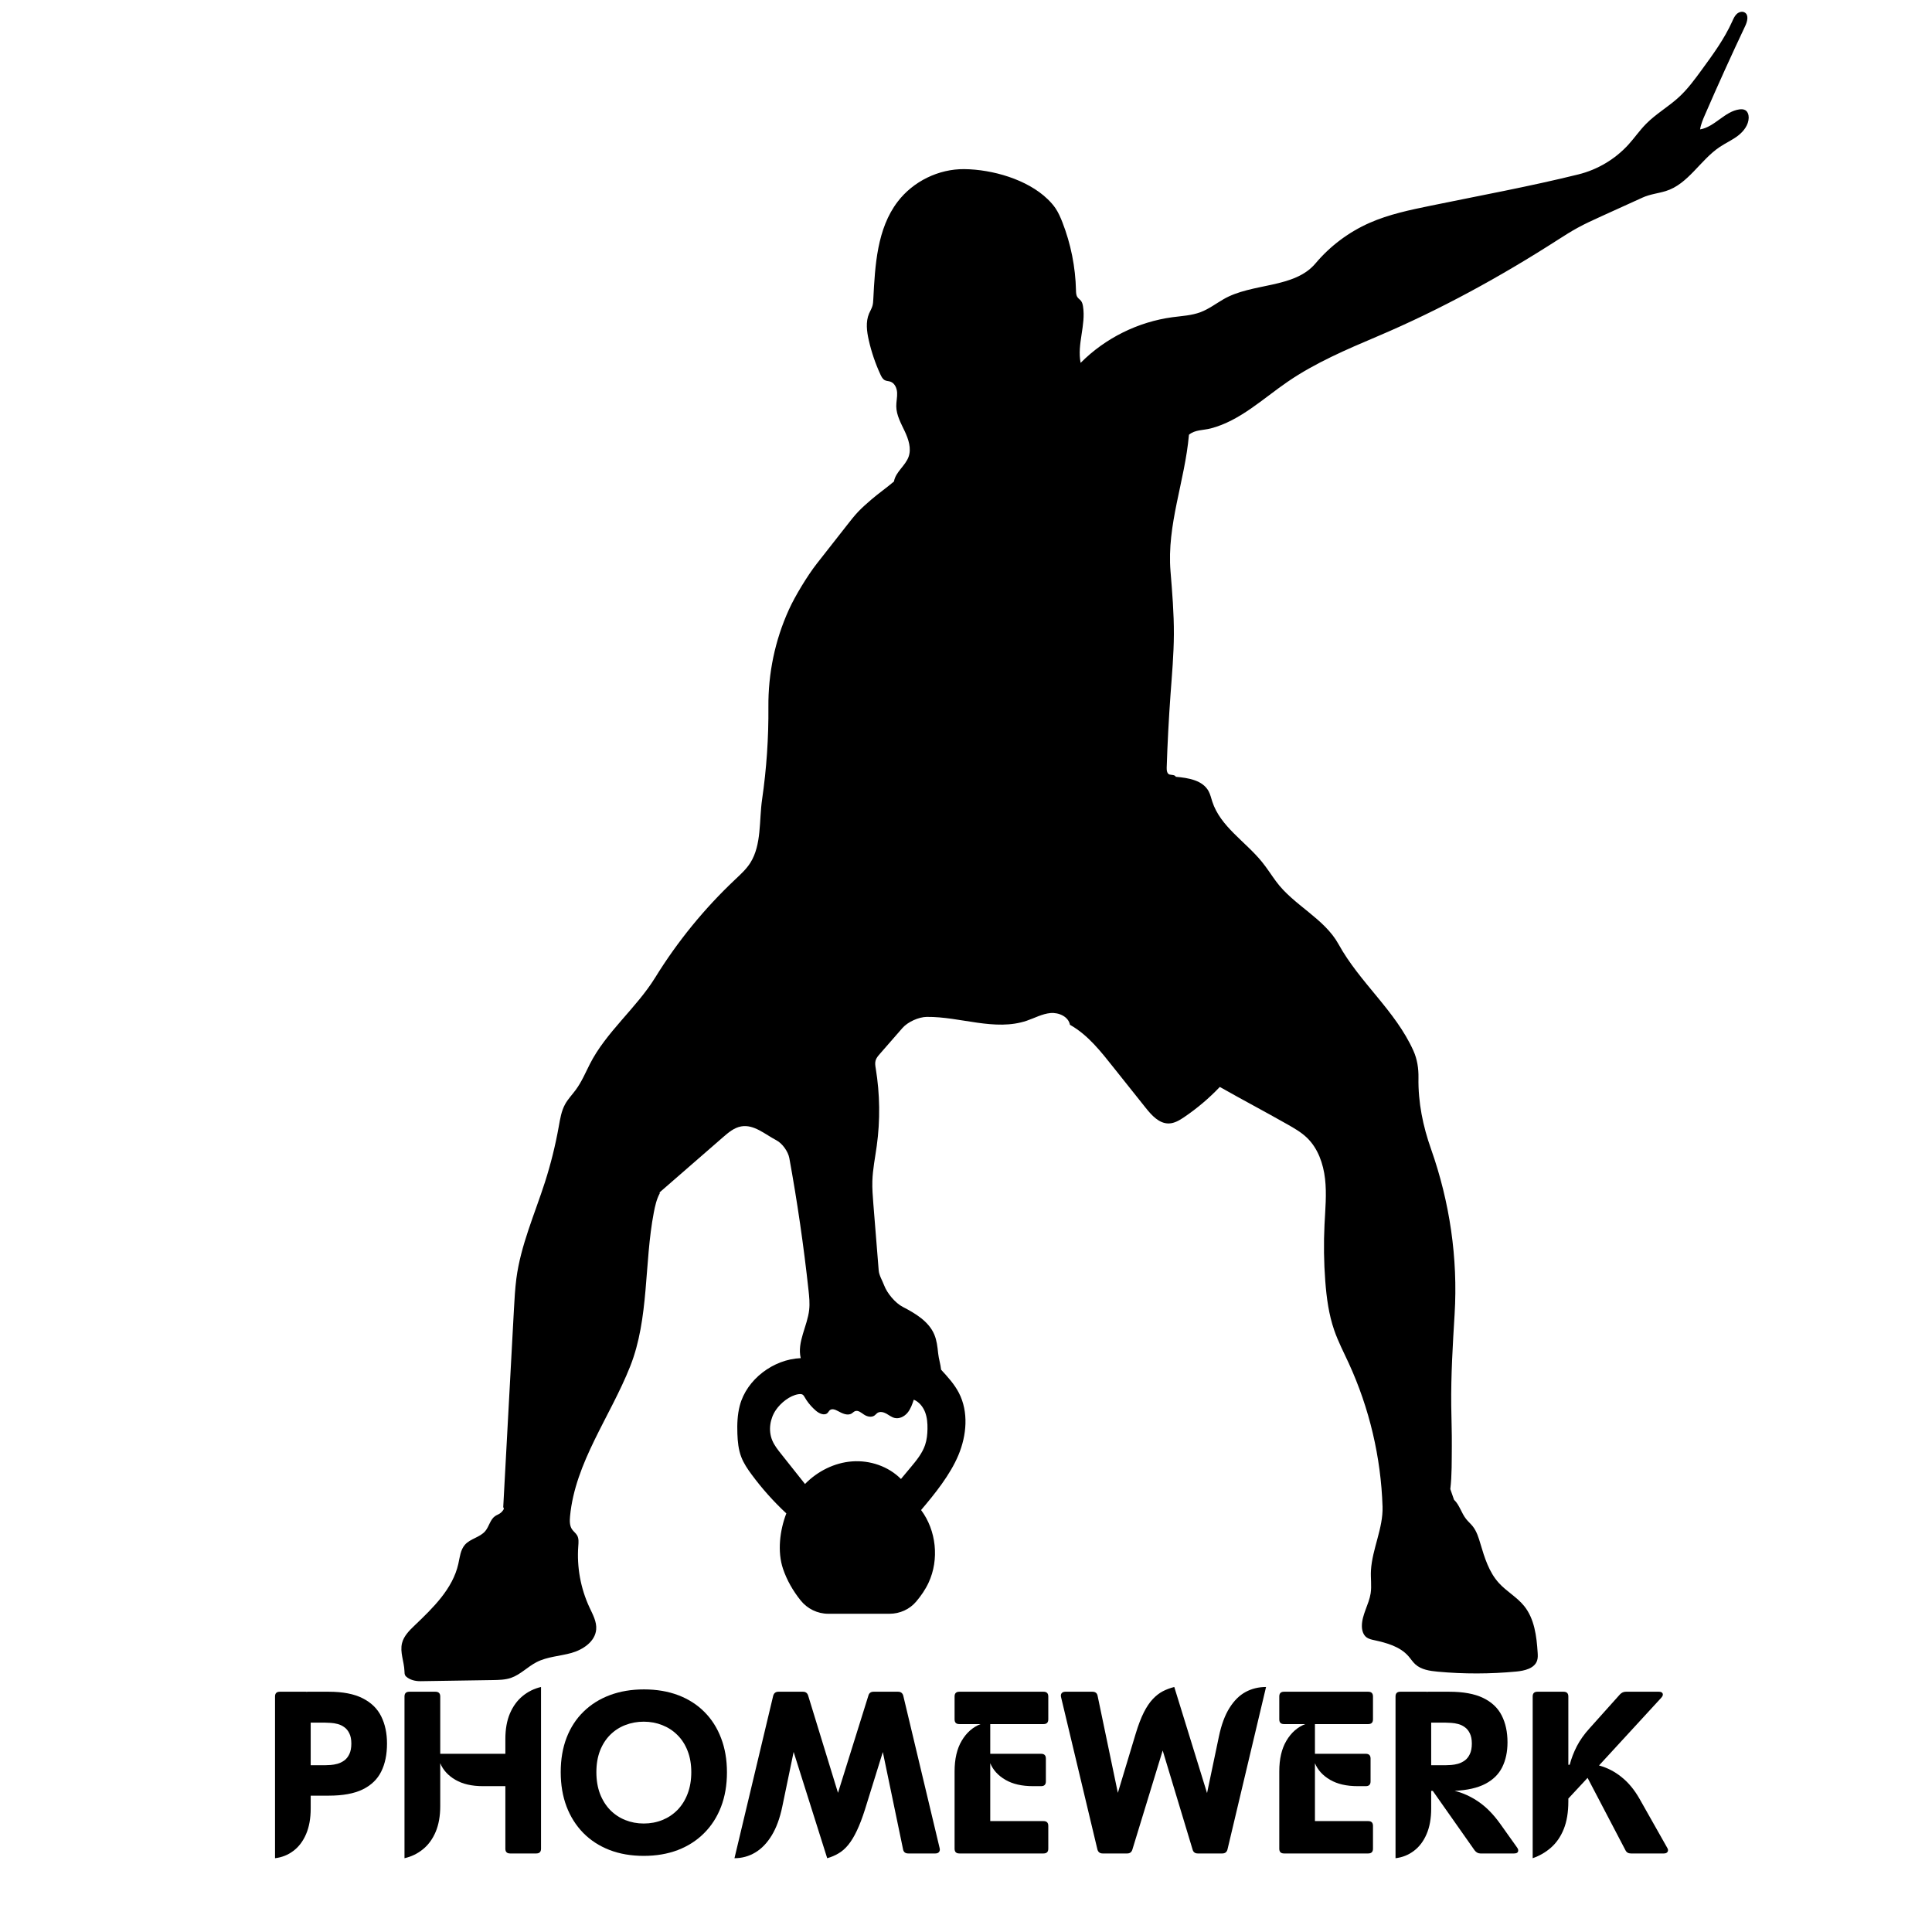 <svg xmlns="http://www.w3.org/2000/svg" xmlns:xlink="http://www.w3.org/1999/xlink" width="500" zoomAndPan="magnify" viewBox="0 0 375 375" height="500" preserveAspectRatio="xMidYMid meet" version="1.0"><defs><g/><clipPath id="fe92310b99"><path d="M 77.594 2.102 L 339.488 2.102 L 339.488 326.352 L 77.594 326.352 Z M 77.594 2.102 " clip-rule="nonzero"/></clipPath></defs><g clip-path="url(#fe92310b99)"><path fill="#000000" d="M 338.781 21.398 C 338.441 21.188 338.016 21.18 337.625 21.23 C 334.762 21.617 332.832 24.637 329.988 25.117 C 330.137 24.121 330.539 23.184 330.941 22.262 C 333.453 16.473 336.059 10.723 338.758 5.016 C 339.16 4.16 339.473 2.93 338.664 2.434 C 338.18 2.133 337.512 2.328 337.094 2.719 C 336.68 3.109 336.449 3.656 336.215 4.176 C 334.695 7.547 332.5 10.555 330.316 13.539 C 328.957 15.402 327.582 17.281 325.887 18.844 C 323.863 20.707 321.426 22.09 319.496 24.047 C 318.277 25.281 317.289 26.723 316.125 28.012 C 313.543 30.871 310.094 32.934 306.355 33.855 C 296.91 36.191 287.227 37.965 277.699 39.926 C 273.668 40.754 269.602 41.598 265.832 43.258 C 261.797 45.039 258.18 47.75 255.34 51.125 C 251.18 56.059 243.023 54.844 237.449 58.098 C 235.98 58.953 234.605 59.996 233.016 60.594 C 231.289 61.242 229.41 61.328 227.582 61.57 C 220.887 62.469 214.512 65.633 209.75 70.43 C 209.023 66.797 210.797 63.121 210.211 59.461 C 210.148 59.078 210.051 58.684 209.809 58.379 C 209.609 58.129 209.324 57.957 209.141 57.695 C 208.871 57.316 208.859 56.82 208.848 56.355 C 208.746 51.836 207.848 47.336 206.203 43.121 C 205.836 42.184 205.43 41.254 204.867 40.418 C 204.43 39.773 203.902 39.191 203.34 38.648 C 199.406 34.836 192.637 32.883 187.156 32.828 C 182.184 32.781 177.25 35.195 174.234 39.148 C 170.23 44.402 169.848 51.469 169.508 58.066 C 169.488 58.512 169.461 58.965 169.336 59.391 C 169.184 59.906 168.895 60.367 168.684 60.859 C 168 62.477 168.242 64.324 168.629 66.035 C 169.148 68.328 169.91 70.566 170.895 72.699 C 171.098 73.137 171.336 73.602 171.773 73.812 C 172.09 73.969 172.465 73.957 172.801 74.07 C 173.648 74.348 174.078 75.312 174.129 76.203 C 174.18 77.094 173.953 77.98 173.965 78.871 C 173.988 80.586 174.875 82.148 175.605 83.699 C 176.336 85.254 176.934 87.039 176.359 88.656 C 175.73 90.422 173.828 91.605 173.52 93.453 C 172.152 94.633 170.488 95.785 169.125 96.965 C 168.25 97.723 167.371 98.48 166.578 99.32 C 165.832 100.105 165.164 100.957 164.5 101.809 L 158.531 109.418 C 156.758 111.684 154.324 115.68 153.137 118.301 C 153.121 118.336 153.105 118.371 153.09 118.41 C 150.414 124.309 149.094 130.723 149.145 137.203 C 149.195 143.207 148.785 149.219 147.922 155.164 C 147.328 159.246 147.844 163.934 145.66 167.438 C 144.871 168.699 143.75 169.711 142.668 170.734 C 136.703 176.359 131.477 182.77 127.172 189.746 C 123.52 195.664 117.637 200.328 114.492 206.531 C 113.633 208.227 112.887 210 111.758 211.535 C 111.07 212.473 110.246 213.316 109.684 214.336 C 108.957 215.656 108.719 217.188 108.453 218.672 C 107.801 222.332 106.902 225.945 105.766 229.484 C 103.781 235.652 101.074 241.719 100.23 248.145 C 99.973 250.133 99.863 252.137 99.754 254.137 C 99.062 266.945 98.371 279.754 97.676 292.559 C 98.008 292.828 97.535 293.332 97.219 293.617 C 96.902 293.902 96.473 294.027 96.117 294.262 C 95.148 294.918 94.949 296.262 94.207 297.164 C 93.188 298.402 91.305 298.629 90.246 299.832 C 89.367 300.828 89.25 302.254 88.961 303.547 C 87.875 308.387 84.066 312.07 80.48 315.496 C 79.449 316.48 78.379 317.547 78.035 318.926 C 77.59 320.695 78.441 322.52 78.504 324.344 C 78.516 324.652 78.508 324.988 78.68 325.25 C 78.719 325.309 78.762 325.359 78.812 325.402 C 79.574 326.094 80.648 326.336 81.676 326.316 L 95.648 326.102 C 96.844 326.082 98.059 326.059 99.188 325.672 C 101.027 325.035 102.418 323.508 104.148 322.621 C 106.234 321.547 108.676 321.469 110.934 320.832 C 113.191 320.191 115.52 318.613 115.719 316.277 C 115.848 314.777 115.059 313.371 114.422 312.008 C 112.695 308.301 111.938 304.148 112.246 300.07 C 112.297 299.383 112.367 298.645 112.031 298.039 C 111.777 297.586 111.324 297.273 111.031 296.844 C 110.543 296.125 110.566 295.184 110.645 294.32 C 111.629 283.852 118.453 274.977 122.324 265.195 C 126.016 255.871 125.012 245.184 126.906 235.336 C 127.148 234.082 127.43 232.812 128.027 231.684 C 128.102 231.773 128.066 231.711 128.031 231.602 C 127.996 231.488 128.094 231.383 128.18 231.309 C 132.234 227.781 136.293 224.254 140.348 220.723 C 141.387 219.82 142.496 218.879 143.855 218.637 C 146.332 218.195 148.445 220.145 150.711 221.336 C 151.855 221.938 152.973 223.512 153.207 224.781 C 154.758 233.281 156 241.84 156.934 250.43 C 157.07 251.691 157.199 252.965 157.062 254.223 C 156.715 257.418 154.676 260.492 155.422 263.617 C 150.137 263.82 144.926 267.719 143.59 272.832 C 143.129 274.598 143.062 276.445 143.125 278.266 C 143.18 279.809 143.328 281.367 143.883 282.805 C 144.352 284.031 145.098 285.133 145.879 286.188 C 147.887 288.91 150.148 291.445 152.625 293.75 C 151.359 297.043 150.855 301.164 151.984 304.508 C 152.738 306.734 153.926 308.793 155.398 310.633 C 156.703 312.266 158.672 313.23 160.762 313.23 L 172.66 313.23 C 174.645 313.23 176.551 312.379 177.832 310.863 C 178.773 309.746 179.602 308.559 180.242 307.184 C 182.328 302.688 181.746 297.07 178.781 293.098 C 181.477 289.922 184.406 286.293 186.023 282.449 C 187.637 278.605 188.035 274.043 186.113 270.344 C 185.242 268.664 183.949 267.25 182.668 265.859 C 182.551 264.734 182.207 263.762 182.09 262.637 C 181.961 261.418 181.828 260.184 181.355 259.051 C 180.281 256.484 177.684 254.934 175.215 253.66 C 173.77 252.91 172.191 251.023 171.617 249.5 C 171.254 248.539 170.629 247.543 170.555 246.598 C 170.207 242.27 169.859 237.938 169.512 233.609 C 169.398 232.16 169.281 230.707 169.324 229.254 C 169.395 226.957 169.863 224.695 170.176 222.422 C 170.863 217.445 170.797 212.367 169.984 207.406 C 169.898 206.891 169.809 206.355 169.949 205.855 C 170.086 205.359 170.438 204.953 170.773 204.566 L 175.172 199.527 C 176.199 198.352 178.32 197.395 179.887 197.379 C 186.402 197.309 193.109 200.215 199.293 198.121 C 200.824 197.602 202.285 196.781 203.895 196.633 C 205.504 196.488 207.387 197.32 207.676 198.91 C 211.207 200.906 213.656 204.086 216.184 207.258 C 218.246 209.848 220.312 212.438 222.375 215.027 C 223.547 216.496 224.996 218.102 226.875 218.062 C 227.965 218.035 228.953 217.441 229.855 216.828 C 232.359 215.133 234.68 213.164 236.766 210.973 C 241.125 213.449 245.504 215.75 249.859 218.223 C 251.199 218.984 252.551 219.754 253.664 220.82 C 255.809 222.875 256.852 225.855 257.191 228.809 C 257.527 231.758 257.234 234.738 257.086 237.707 C 256.91 241.352 256.957 245.012 257.234 248.652 C 257.48 251.891 257.91 255.137 258.973 258.203 C 259.734 260.398 260.809 262.469 261.781 264.578 C 265.793 273.301 268.039 282.828 268.352 292.426 C 268.484 296.609 266.352 300.629 266.102 304.805 C 266.012 306.297 266.27 307.809 266.039 309.285 C 265.699 311.449 264.336 313.418 264.34 315.613 C 264.344 316.43 264.582 317.312 265.238 317.805 C 265.656 318.117 266.184 318.234 266.691 318.344 C 269.137 318.875 271.73 319.582 273.379 321.465 C 273.828 321.977 274.191 322.562 274.691 323.023 C 275.848 324.09 277.523 324.328 279.09 324.473 C 284.141 324.938 289.238 324.922 294.289 324.449 C 295.926 324.297 297.891 323.836 298.367 322.266 C 298.516 321.785 298.488 321.273 298.457 320.77 C 298.254 317.578 297.836 314.191 295.82 311.703 C 294.418 309.977 292.379 308.871 290.891 307.215 C 289.016 305.133 288.152 302.359 287.359 299.676 C 287 298.465 286.629 297.223 285.84 296.234 C 285.445 295.742 284.957 295.328 284.566 294.832 C 283.641 293.66 283.289 292.094 282.227 291.102 C 281.973 290.375 281.758 289.758 281.504 289.031 C 281.832 286.332 281.766 283.461 281.797 280.742 C 281.824 278.105 281.711 275.465 281.684 272.828 C 281.621 266.902 281.98 260.98 282.34 255.066 C 283 244.188 281.391 233.301 277.762 223.023 C 276.191 218.578 275.242 213.973 275.324 209.195 C 275.355 207.391 275.082 205.586 274.34 203.941 C 270.832 196.145 263.934 190.75 259.809 183.266 C 257.059 178.27 251.086 175.699 247.707 171.109 C 246.773 169.848 245.938 168.516 244.949 167.297 C 241.73 163.332 236.875 160.438 235.301 155.582 C 235.078 154.902 234.926 154.188 234.582 153.559 C 233.426 151.434 230.625 150.984 228.215 150.773 C 228.098 150.398 227.43 150.426 227.047 150.344 C 226.535 150.234 226.438 149.559 226.453 149.035 C 226.605 144.293 226.855 139.559 227.195 134.828 C 227.48 130.926 227.828 127.027 227.848 123.117 C 227.867 119.047 227.531 114.984 227.199 110.93 C 226.445 101.836 229.969 93.473 230.777 84.383 C 231.949 83.391 233.539 83.539 235.023 83.152 C 240.68 81.672 245.094 77.414 249.914 74.109 C 255.305 70.41 261.367 67.832 267.383 65.277 C 279.59 60.094 291.332 53.652 302.484 46.48 C 303.707 45.691 304.941 44.914 306.219 44.215 C 307.707 43.398 309.258 42.695 310.801 41.992 C 313.477 40.777 316.152 39.562 318.824 38.348 C 320.305 37.676 321.773 37.562 323.324 37.086 C 327.668 35.75 330.008 31.07 333.781 28.539 C 334.945 27.758 336.242 27.184 337.352 26.332 C 338.461 25.477 339.398 24.242 339.422 22.844 C 339.426 22.297 339.25 21.688 338.781 21.398 Z M 169.777 274.723 C 169.957 274.586 170.098 274.398 170.281 274.266 C 170.785 273.918 171.488 274.082 172.027 274.379 C 172.562 274.672 173.055 275.086 173.652 275.227 C 174.57 275.445 175.543 274.941 176.148 274.215 C 176.754 273.488 177.066 272.57 177.367 271.676 C 178.395 272.105 179.152 273.047 179.555 274.086 C 179.957 275.125 180.043 276.262 180.023 277.375 C 180.004 278.426 179.895 279.488 179.555 280.484 C 179 282.117 177.867 283.484 176.762 284.812 C 176.133 285.562 175.504 286.316 174.875 287.07 C 172.441 284.613 168.863 283.402 165.41 283.656 C 161.957 283.906 158.668 285.57 156.25 288.043 C 154.703 286.094 153.156 284.148 151.613 282.203 C 150.953 281.371 150.285 280.527 149.883 279.547 C 149.102 277.645 149.445 275.367 150.602 273.672 C 151.527 272.316 153.277 270.875 154.957 270.617 C 155.996 270.457 155.957 270.902 156.516 271.738 C 157.043 272.523 157.676 273.234 158.395 273.844 C 159.039 274.395 160.078 274.84 160.66 274.223 C 160.812 274.066 160.902 273.855 161.07 273.715 C 161.48 273.371 162.102 273.59 162.57 273.848 C 163.43 274.316 164.488 274.867 165.32 274.348 C 165.539 274.207 165.723 274 165.965 273.906 C 166.566 273.676 167.16 274.207 167.695 274.566 C 168.312 274.98 169.188 275.176 169.777 274.723 Z M 169.777 274.723 " fill-opacity="1" fill-rule="nonzero"/></g><g fill="#000000" fill-opacity="1"><g transform="translate(50.883, 359.755)"><g><path d="M 8.719 -31.391 L 12.922 -31.391 C 15.648 -31.391 17.844 -30.969 19.5 -30.125 C 21.164 -29.289 22.367 -28.117 23.109 -26.609 C 23.859 -25.098 24.234 -23.336 24.234 -21.328 C 24.234 -19.211 23.859 -17.398 23.109 -15.891 C 22.367 -14.391 21.164 -13.234 19.5 -12.422 C 17.844 -11.617 15.648 -11.219 12.922 -11.219 L 9.422 -11.219 L 9.422 -8.719 C 9.422 -6.801 9.125 -5.148 8.531 -3.766 C 7.938 -2.379 7.113 -1.289 6.062 -0.5 C 5.02 0.289 3.832 0.766 2.5 0.922 L 2.5 -30.469 C 2.5 -31.082 2.805 -31.391 3.422 -31.391 L 8.5 -31.391 C 8.602 -31.391 8.676 -31.379 8.719 -31.359 Z M 9.422 -17.125 L 12.234 -17.125 C 12.523 -17.125 12.879 -17.141 13.297 -17.172 C 13.723 -17.203 14.164 -17.281 14.625 -17.406 C 15.094 -17.539 15.531 -17.754 15.938 -18.047 C 16.344 -18.336 16.672 -18.75 16.922 -19.281 C 17.18 -19.812 17.312 -20.492 17.312 -21.328 C 17.312 -22.141 17.18 -22.801 16.922 -23.312 C 16.672 -23.832 16.344 -24.234 15.938 -24.516 C 15.539 -24.805 15.113 -25.008 14.656 -25.125 C 14.195 -25.25 13.75 -25.32 13.312 -25.344 C 12.883 -25.375 12.523 -25.391 12.234 -25.391 L 9.422 -25.391 Z M 9.422 -17.125 "/></g></g></g><g fill="#000000" fill-opacity="1"><g transform="translate(75.981, 359.755)"><g><path d="M 22.109 -19.344 L 22.109 -22.203 C 22.109 -24.129 22.406 -25.789 23 -27.188 C 23.602 -28.582 24.426 -29.707 25.469 -30.562 C 26.508 -31.414 27.695 -32 29.031 -32.312 L 29.031 -0.922 C 29.031 -0.305 28.723 0 28.109 0 L 23.031 0 C 22.414 0 22.109 -0.305 22.109 -0.922 L 22.109 -13.062 L 17.766 -13.062 C 15.598 -13.062 13.812 -13.473 12.406 -14.297 C 11 -15.117 10.02 -16.191 9.469 -17.516 L 9.469 -9.188 C 9.469 -7.258 9.172 -5.594 8.578 -4.188 C 7.984 -2.789 7.16 -1.664 6.109 -0.812 C 5.066 0.039 3.875 0.617 2.531 0.922 L 2.531 -30.469 C 2.531 -31.082 2.844 -31.391 3.469 -31.391 L 8.531 -31.391 C 9.156 -31.391 9.469 -31.082 9.469 -30.469 L 9.469 -19.344 Z M 22.109 -19.344 "/></g></g></g><g fill="#000000" fill-opacity="1"><g transform="translate(107.585, 359.755)"><g><path d="M 17.359 0.469 C 14.891 0.469 12.664 0.082 10.688 -0.688 C 8.719 -1.457 7.031 -2.555 5.625 -3.984 C 4.219 -5.422 3.133 -7.133 2.375 -9.125 C 1.625 -11.113 1.25 -13.332 1.25 -15.781 C 1.25 -18.258 1.629 -20.488 2.391 -22.469 C 3.16 -24.457 4.258 -26.145 5.688 -27.531 C 7.113 -28.926 8.816 -29.992 10.797 -30.734 C 12.785 -31.473 14.988 -31.844 17.406 -31.844 C 19.863 -31.844 22.082 -31.469 24.062 -30.719 C 26.039 -29.969 27.734 -28.883 29.141 -27.469 C 30.547 -26.062 31.625 -24.367 32.375 -22.391 C 33.133 -20.422 33.516 -18.203 33.516 -15.734 C 33.516 -13.266 33.129 -11.031 32.359 -9.031 C 31.586 -7.039 30.488 -5.336 29.062 -3.922 C 27.645 -2.504 25.945 -1.414 23.969 -0.656 C 21.988 0.094 19.785 0.469 17.359 0.469 Z M 17.359 -5.812 C 18.648 -5.812 19.852 -6.035 20.969 -6.484 C 22.082 -6.93 23.062 -7.582 23.906 -8.438 C 24.75 -9.301 25.406 -10.348 25.875 -11.578 C 26.352 -12.816 26.594 -14.219 26.594 -15.781 C 26.594 -17.332 26.352 -18.711 25.875 -19.922 C 25.406 -21.129 24.75 -22.148 23.906 -22.984 C 23.062 -23.828 22.082 -24.469 20.969 -24.906 C 19.852 -25.352 18.648 -25.578 17.359 -25.578 C 16.098 -25.578 14.906 -25.359 13.781 -24.922 C 12.664 -24.492 11.688 -23.859 10.844 -23.016 C 10.008 -22.18 9.352 -21.156 8.875 -19.938 C 8.406 -18.719 8.172 -17.332 8.172 -15.781 C 8.172 -14.219 8.406 -12.816 8.875 -11.578 C 9.352 -10.348 10.008 -9.301 10.844 -8.438 C 11.688 -7.582 12.664 -6.93 13.781 -6.484 C 14.906 -6.035 16.098 -5.812 17.359 -5.812 Z M 17.359 -5.812 "/></g></g></g><g fill="#000000" fill-opacity="1"><g transform="translate(142.326, 359.755)"><g><path d="M 33 -30.609 L 40.062 -1.016 C 40.133 -0.723 40.094 -0.477 39.938 -0.281 C 39.789 -0.094 39.555 0 39.234 0 L 33.969 0 C 33.383 0 33.047 -0.273 32.953 -0.828 L 29.031 -19.688 L 25.578 -8.578 C 25.047 -6.898 24.508 -5.5 23.969 -4.375 C 23.438 -3.258 22.879 -2.348 22.297 -1.641 C 21.711 -0.93 21.082 -0.383 20.406 0 C 19.738 0.395 19.016 0.703 18.234 0.922 L 11.719 -19.703 L 9.516 -9.094 C 9.047 -6.832 8.359 -4.961 7.453 -3.484 C 6.547 -2.004 5.477 -0.898 4.25 -0.172 C 3.02 0.555 1.68 0.922 0.234 0.922 L 7.75 -30.609 C 7.895 -31.129 8.234 -31.391 8.766 -31.391 L 13.531 -31.391 C 14.062 -31.391 14.398 -31.129 14.547 -30.609 L 20.328 -11.766 L 26.219 -30.609 C 26.352 -31.129 26.691 -31.391 27.234 -31.391 L 31.984 -31.391 C 32.523 -31.391 32.863 -31.129 33 -30.609 Z M 33 -30.609 "/></g></g></g><g fill="#000000" fill-opacity="1"><g transform="translate(182.972, 359.755)"><g><path d="M 19.578 -25.109 L 9.234 -25.109 L 9.234 -19.344 L 19.109 -19.344 C 19.723 -19.344 20.031 -19.035 20.031 -18.422 L 20.031 -13.984 C 20.031 -13.367 19.723 -13.062 19.109 -13.062 L 17.547 -13.062 C 15.367 -13.062 13.578 -13.473 12.172 -14.297 C 10.766 -15.117 9.785 -16.191 9.234 -17.516 L 9.234 -6.281 L 19.578 -6.281 C 20.191 -6.281 20.5 -5.973 20.5 -5.359 L 20.5 -0.922 C 20.5 -0.305 20.191 0 19.578 0 L 3.234 0 C 2.617 0 2.312 -0.305 2.312 -0.922 L 2.312 -15.922 C 2.312 -18.336 2.773 -20.328 3.703 -21.891 C 4.629 -23.453 5.848 -24.523 7.359 -25.109 L 3.234 -25.109 C 2.617 -25.109 2.312 -25.414 2.312 -26.031 L 2.312 -30.469 C 2.312 -31.082 2.617 -31.391 3.234 -31.391 L 19.578 -31.391 C 20.191 -31.391 20.5 -31.082 20.5 -30.469 L 20.5 -26.031 C 20.5 -25.414 20.191 -25.109 19.578 -25.109 Z M 19.578 -25.109 "/></g></g></g><g fill="#000000" fill-opacity="1"><g transform="translate(205.349, 359.755)"><g><path d="M 28.938 -11.719 L 31.25 -22.75 C 31.727 -25.008 32.41 -26.844 33.297 -28.25 C 34.18 -29.664 35.223 -30.695 36.422 -31.344 C 37.617 -31.988 38.941 -32.312 40.391 -32.312 L 32.906 -0.781 C 32.77 -0.258 32.43 0 31.891 0 L 27.141 0 C 26.598 0 26.258 -0.258 26.125 -0.781 L 20.328 -19.984 L 14.453 -0.781 C 14.305 -0.258 13.969 0 13.438 0 L 8.672 0 C 8.141 0 7.801 -0.258 7.656 -0.781 L 0.594 -30.375 C 0.531 -30.676 0.57 -30.922 0.719 -31.109 C 0.875 -31.297 1.113 -31.391 1.438 -31.391 L 6.688 -31.391 C 7.27 -31.391 7.609 -31.113 7.703 -30.562 L 11.625 -11.766 L 15.094 -23.266 C 15.602 -24.941 16.129 -26.316 16.672 -27.391 C 17.223 -28.473 17.805 -29.336 18.422 -29.984 C 19.035 -30.629 19.68 -31.129 20.359 -31.484 C 21.047 -31.836 21.785 -32.113 22.578 -32.312 Z M 28.938 -11.719 "/></g></g></g><g fill="#000000" fill-opacity="1"><g transform="translate(245.995, 359.755)"><g><path d="M 19.578 -25.109 L 9.234 -25.109 L 9.234 -19.344 L 19.109 -19.344 C 19.723 -19.344 20.031 -19.035 20.031 -18.422 L 20.031 -13.984 C 20.031 -13.367 19.723 -13.062 19.109 -13.062 L 17.547 -13.062 C 15.367 -13.062 13.578 -13.473 12.172 -14.297 C 10.766 -15.117 9.785 -16.191 9.234 -17.516 L 9.234 -6.281 L 19.578 -6.281 C 20.191 -6.281 20.5 -5.973 20.5 -5.359 L 20.5 -0.922 C 20.5 -0.305 20.191 0 19.578 0 L 3.234 0 C 2.617 0 2.312 -0.305 2.312 -0.922 L 2.312 -15.922 C 2.312 -18.336 2.773 -20.328 3.703 -21.891 C 4.629 -23.453 5.848 -24.523 7.359 -25.109 L 3.234 -25.109 C 2.617 -25.109 2.312 -25.414 2.312 -26.031 L 2.312 -30.469 C 2.312 -31.082 2.617 -31.391 3.234 -31.391 L 19.578 -31.391 C 20.191 -31.391 20.5 -31.082 20.5 -30.469 L 20.5 -26.031 C 20.5 -25.414 20.191 -25.109 19.578 -25.109 Z M 19.578 -25.109 "/></g></g></g><g fill="#000000" fill-opacity="1"><g transform="translate(268.371, 359.755)"><g><path d="M 22.844 -5.719 L 26.125 -1.109 C 26.25 -0.941 26.312 -0.77 26.312 -0.594 C 26.312 -0.195 26.051 0 25.531 0 L 18.969 0 C 18.539 0 18.172 -0.195 17.859 -0.594 L 9.734 -12.141 L 9.422 -12.141 L 9.422 -8.719 C 9.422 -6.801 9.125 -5.148 8.531 -3.766 C 7.938 -2.379 7.113 -1.289 6.062 -0.5 C 5.02 0.289 3.832 0.766 2.5 0.922 L 2.5 -30.469 C 2.5 -31.082 2.805 -31.391 3.422 -31.391 L 8.5 -31.391 C 8.602 -31.391 8.676 -31.379 8.719 -31.359 L 8.719 -31.391 L 12.922 -31.391 C 15.648 -31.391 17.844 -30.988 19.5 -30.188 C 21.164 -29.383 22.367 -28.25 23.109 -26.781 C 23.859 -25.312 24.234 -23.57 24.234 -21.562 C 24.234 -19.727 23.891 -18.117 23.203 -16.734 C 22.516 -15.359 21.414 -14.281 19.906 -13.5 C 18.406 -12.719 16.426 -12.27 13.969 -12.156 C 15.582 -11.758 17.141 -11.047 18.641 -10.016 C 20.141 -8.984 21.539 -7.551 22.844 -5.719 Z M 17.312 -21.328 C 17.312 -22.141 17.18 -22.801 16.922 -23.312 C 16.672 -23.832 16.344 -24.234 15.938 -24.516 C 15.539 -24.805 15.113 -25.008 14.656 -25.125 C 14.195 -25.25 13.75 -25.32 13.312 -25.344 C 12.883 -25.375 12.523 -25.391 12.234 -25.391 L 9.422 -25.391 L 9.422 -17.125 L 12.234 -17.125 C 12.523 -17.125 12.879 -17.141 13.297 -17.172 C 13.723 -17.203 14.164 -17.281 14.625 -17.406 C 15.094 -17.539 15.531 -17.754 15.938 -18.047 C 16.344 -18.336 16.672 -18.75 16.922 -19.281 C 17.18 -19.812 17.312 -20.492 17.312 -21.328 Z M 17.312 -21.328 "/></g></g></g><g fill="#000000" fill-opacity="1"><g transform="translate(294.992, 359.755)"><g><path d="M 23.266 -10.562 L 28.609 -1.109 C 28.797 -0.816 28.82 -0.555 28.688 -0.328 C 28.562 -0.109 28.32 0 27.969 0 L 21.562 0 C 21.062 0 20.707 -0.211 20.5 -0.641 L 13.156 -14.672 L 9.422 -10.656 L 9.422 -10.109 C 9.422 -8.004 9.125 -6.211 8.531 -4.734 C 7.938 -3.266 7.113 -2.066 6.062 -1.141 C 5.02 -0.223 3.832 0.461 2.5 0.922 L 2.5 -30.469 C 2.5 -31.082 2.805 -31.391 3.422 -31.391 L 8.5 -31.391 C 9.113 -31.391 9.422 -31.082 9.422 -30.469 L 9.422 -17.219 L 9.688 -17.219 C 10.008 -18.445 10.473 -19.648 11.078 -20.828 C 11.691 -22.004 12.508 -23.156 13.531 -24.281 L 19.438 -30.875 C 19.77 -31.219 20.148 -31.391 20.578 -31.391 L 27 -31.391 C 27.395 -31.391 27.641 -31.27 27.734 -31.031 C 27.828 -30.801 27.738 -30.535 27.469 -30.234 L 15.375 -17.078 C 16.969 -16.648 18.43 -15.895 19.766 -14.812 C 21.109 -13.738 22.273 -12.32 23.266 -10.562 Z M 23.266 -10.562 "/></g></g></g></svg>